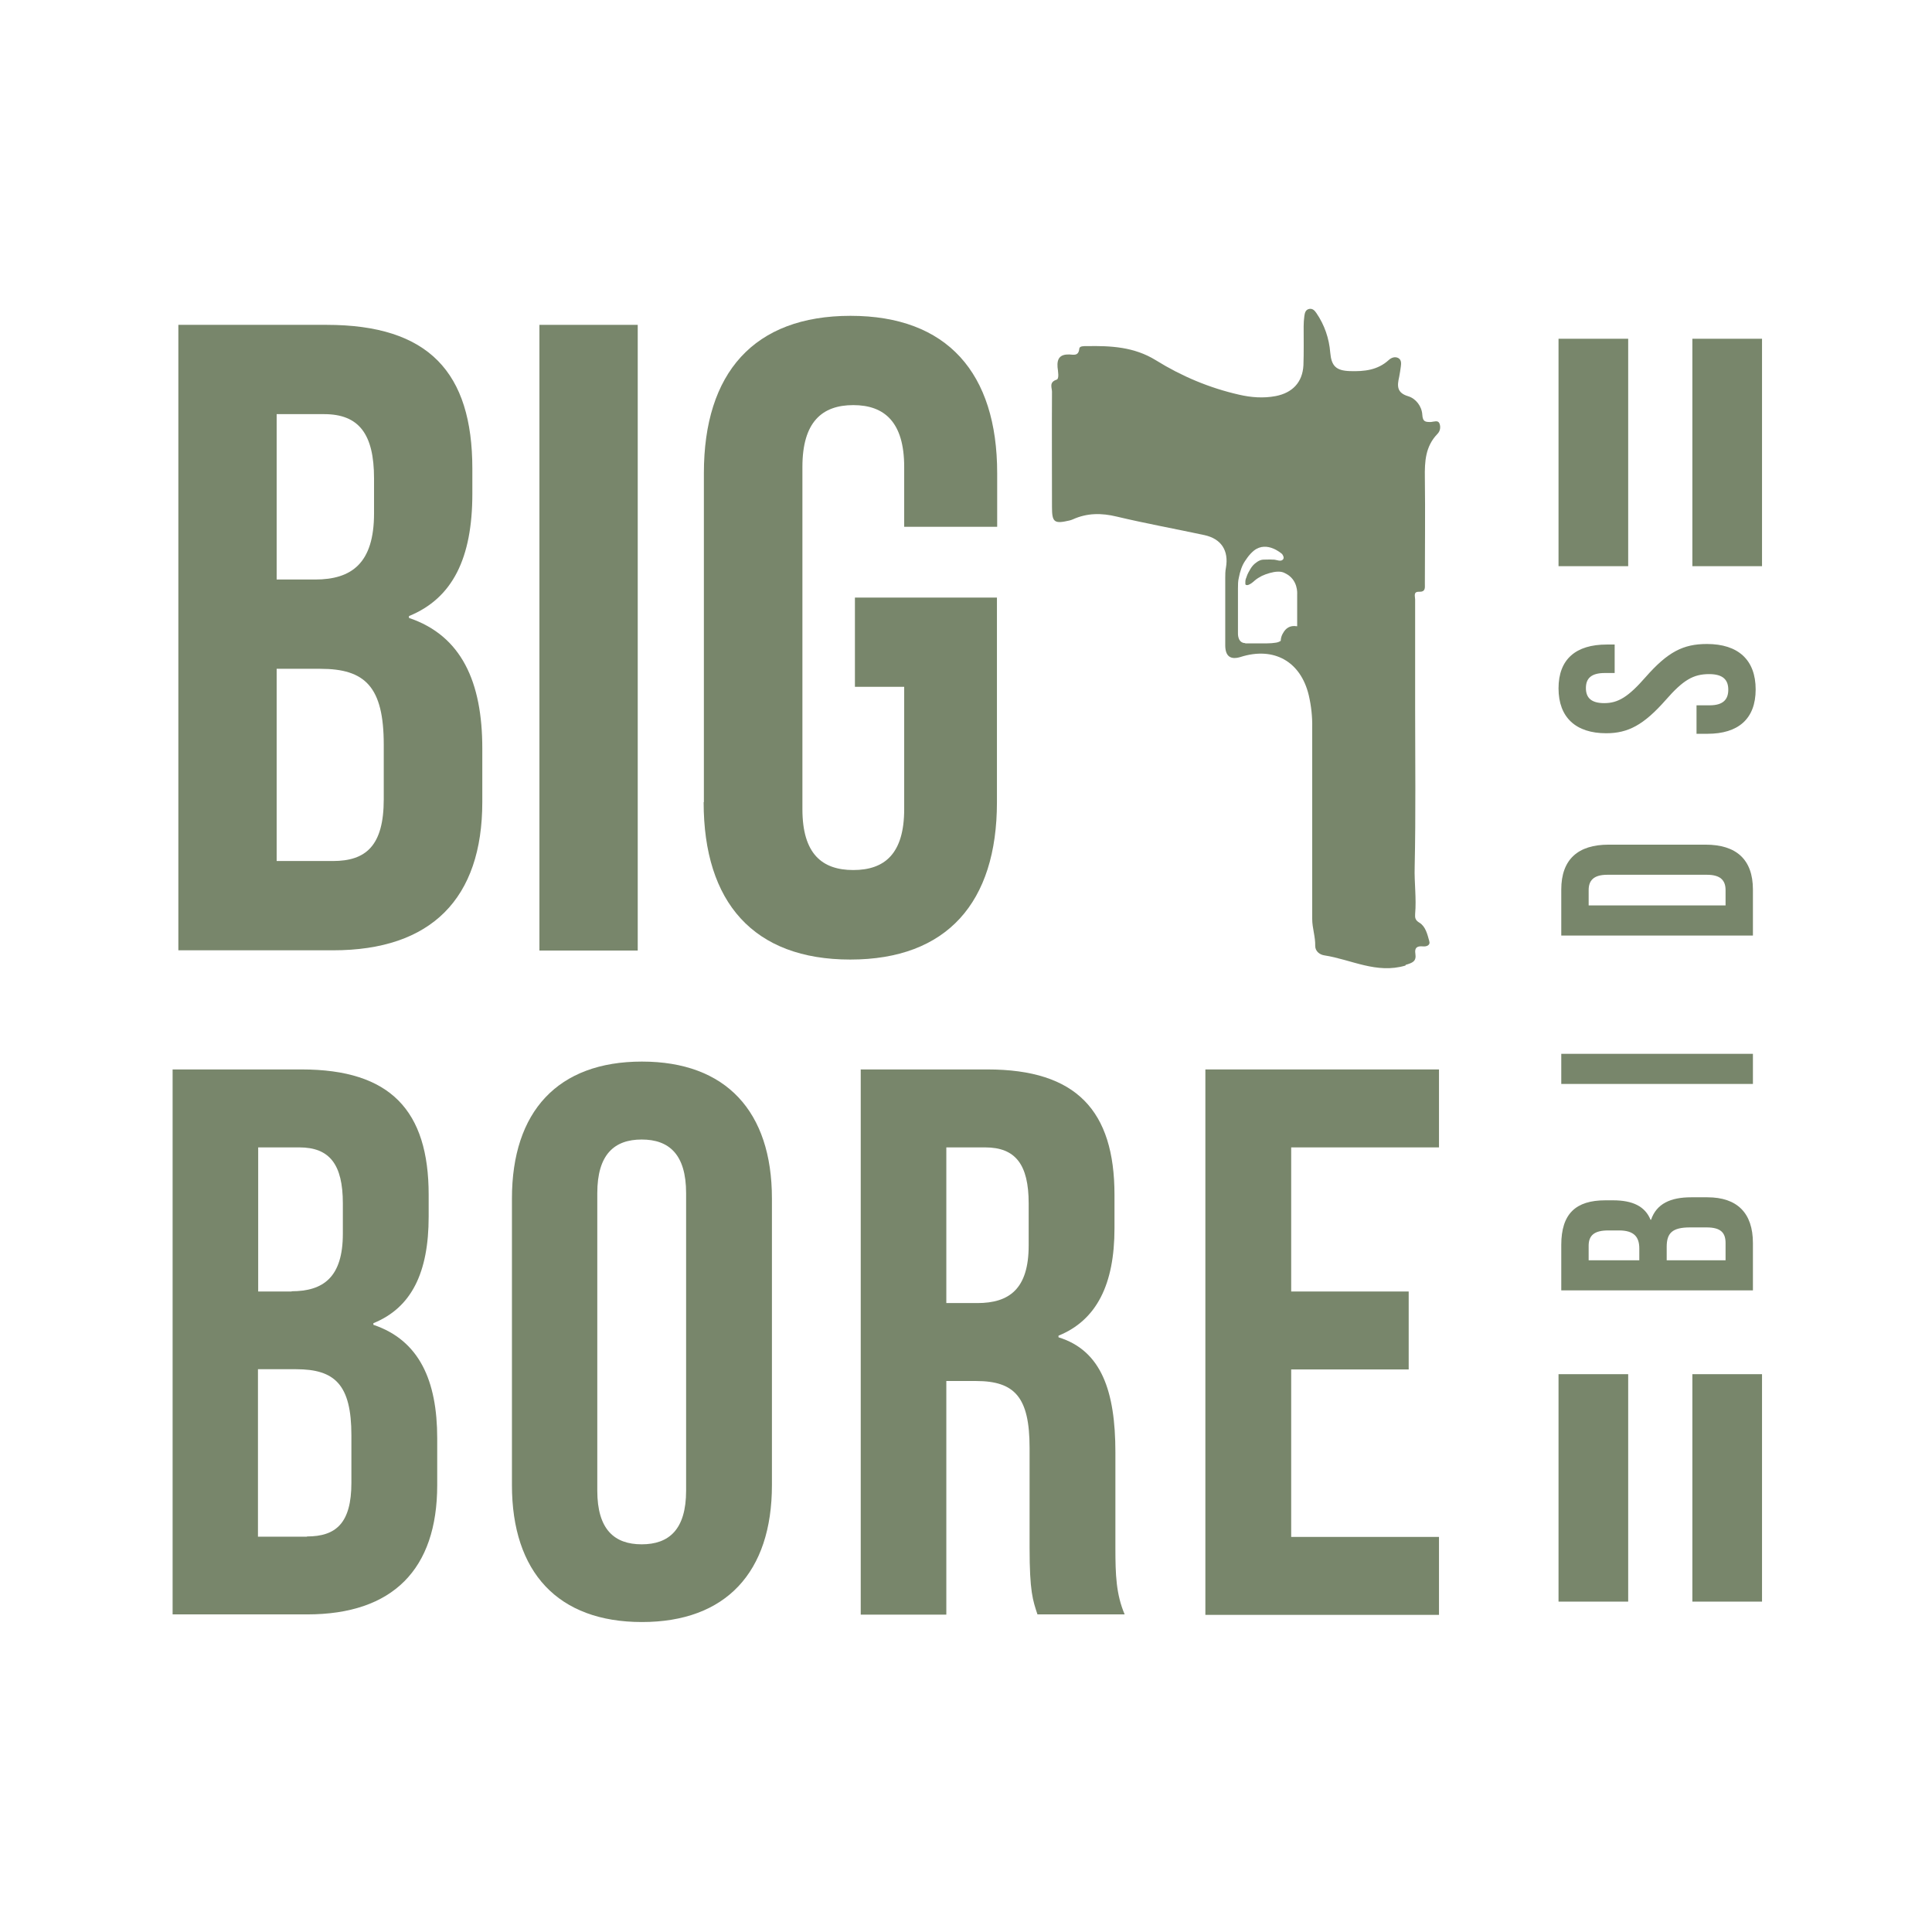 <svg width="146" height="146" viewBox="0 0 146 146" fill="none" xmlns="http://www.w3.org/2000/svg">
<path d="M13.026 80.817H22.797C29.509 80.817 32.394 83.929 32.394 90.291V91.934C32.394 96.165 31.1 98.821 28.216 99.993V100.115C31.694 101.286 33.04 104.345 33.04 108.697V112.228C33.04 118.591 29.684 121.999 23.217 121.999H13.044V80.817H13.026ZM22.028 97.58C24.44 97.58 25.909 96.514 25.909 93.228V90.938C25.909 88.001 24.912 86.708 22.622 86.708H19.511V97.598H22.046L22.028 97.58ZM23.199 116.109C25.384 116.109 26.555 115.112 26.555 112.053V108.47C26.555 104.642 25.314 103.471 22.378 103.471H19.494V116.126H23.199V116.109Z" fill="#78866B"/>
<path d="M38.687 112.228V90.571C38.687 83.981 42.166 80.223 48.511 80.223C54.856 80.223 58.334 83.981 58.334 90.571V112.228C58.334 118.818 54.856 122.576 48.511 122.576C42.166 122.576 38.687 118.818 38.687 112.228ZM51.849 112.647V90.169C51.849 87.232 50.556 86.113 48.493 86.113C46.431 86.113 45.137 87.232 45.137 90.169V112.647C45.137 115.584 46.431 116.703 48.493 116.703C50.556 116.703 51.849 115.584 51.849 112.647Z" fill="#78866B"/>
<path d="M65.028 80.817H74.624C81.336 80.817 84.221 83.929 84.221 90.291V92.826C84.221 97.056 82.874 99.765 79.99 100.936V101.059C83.224 102.055 84.29 105.114 84.29 109.764V117C84.29 118.993 84.343 120.479 84.99 121.999H78.4C78.05 120.933 77.805 120.286 77.805 116.948V109.414C77.805 105.586 76.687 104.362 73.75 104.362H71.513V122.017H65.045V80.835L65.028 80.817ZM73.855 98.472C76.267 98.472 77.736 97.406 77.736 94.119V90.938C77.736 88.001 76.739 86.708 74.449 86.708H71.513V98.472H73.873H73.855Z" fill="#78866B"/>
<path d="M91.089 80.817H108.744V86.708H97.574V97.598H106.454V103.488H97.574V116.144H108.744V122.034H91.089V80.852V80.817Z" fill="#78866B"/>
<path d="M13.478 24.549H24.683C32.391 24.549 35.695 28.132 35.695 35.421V37.309C35.695 42.168 34.209 45.21 30.905 46.556V46.696C34.891 48.041 36.447 51.555 36.447 56.554V60.609C36.447 67.898 32.601 71.814 25.172 71.814H13.478V24.549ZM23.809 43.794C26.57 43.794 28.266 42.57 28.266 38.795V36.155C28.266 32.782 27.112 31.296 24.49 31.296H20.907V43.794H23.809ZM25.155 65.067C27.654 65.067 29 63.913 29 60.4V56.274C29 51.887 27.584 50.541 24.211 50.541H20.907V65.067H25.155Z" fill="#78866B"/>
<path d="M40.764 24.549H48.193V71.831H40.764V24.549Z" fill="#78866B"/>
<path d="M53.192 60.609V35.753C53.192 28.185 56.967 23.867 64.274 23.867C71.58 23.867 75.356 28.185 75.356 35.753V39.809H68.329V35.281C68.329 31.908 66.843 30.614 64.483 30.614C62.124 30.614 60.638 31.89 60.638 35.281V61.151C60.638 64.525 62.124 65.748 64.483 65.748C66.843 65.748 68.329 64.525 68.329 61.151V51.904H64.606V45.157H75.338V60.627C75.338 68.195 71.563 72.513 64.256 72.513C56.95 72.513 53.174 68.195 53.174 60.627L53.192 60.609Z" fill="#78866B"/>
<path d="M106.225 72.915C106.749 72.757 107.046 72.652 106.959 72.076C106.889 71.639 107.064 71.481 107.501 71.516C107.78 71.551 108.113 71.446 108.008 71.114C107.868 70.607 107.728 70.013 107.274 69.733C106.941 69.541 106.924 69.349 106.941 69.069C107.046 67.88 106.871 66.709 106.906 65.521C106.994 61.535 106.941 57.55 106.941 53.582C106.941 49.614 106.941 48.059 106.941 45.297C106.941 45.07 106.784 44.703 107.239 44.72C107.745 44.737 107.676 44.405 107.676 44.108C107.676 41.434 107.711 38.777 107.676 36.102C107.658 34.879 107.711 33.743 108.619 32.799C108.847 32.572 108.882 32.257 108.777 31.995C108.672 31.733 108.357 31.872 108.13 31.89C107.728 31.89 107.518 31.89 107.483 31.348C107.448 30.701 106.994 30.125 106.435 29.95C105.543 29.688 105.578 29.163 105.735 28.481C105.788 28.219 105.823 27.957 105.858 27.712C105.893 27.468 105.91 27.205 105.683 27.066C105.438 26.926 105.158 27.013 104.949 27.205C104.11 27.974 103.096 28.079 102.012 28.044C100.963 28.009 100.614 27.66 100.526 26.646C100.439 25.562 100.089 24.549 99.478 23.657C99.355 23.482 99.215 23.307 98.953 23.342C98.656 23.395 98.604 23.64 98.569 23.884C98.534 24.146 98.516 24.409 98.516 24.671C98.516 25.65 98.534 26.629 98.499 27.607C98.429 28.901 97.66 29.688 96.401 29.932C95.475 30.107 94.548 30.037 93.639 29.827C91.402 29.32 89.287 28.429 87.347 27.223C85.704 26.209 83.938 26.122 82.12 26.157C81.911 26.157 81.579 26.139 81.561 26.349C81.509 26.926 81.124 26.803 80.809 26.786C80.128 26.768 79.865 27.066 79.918 27.747C79.953 28.062 80.058 28.621 79.848 28.691C79.254 28.883 79.498 29.303 79.498 29.6C79.481 32.502 79.498 35.421 79.498 38.322C79.498 39.476 79.673 39.598 80.809 39.336C80.897 39.319 80.984 39.284 81.072 39.249C82.155 38.759 83.239 38.759 84.393 39.039C86.595 39.563 88.815 39.965 91.017 40.438C92.293 40.717 92.87 41.609 92.643 42.902C92.591 43.164 92.591 43.426 92.591 43.689C92.591 45.384 92.591 47.08 92.591 48.758C92.591 49.585 92.975 49.882 93.744 49.649C96.261 48.845 98.289 49.981 98.901 52.533C99.093 53.355 99.18 54.176 99.163 55.016C99.163 57.305 99.163 59.595 99.163 61.885C99.163 64.175 99.163 66.937 99.163 69.454C99.163 70.135 99.408 70.782 99.39 71.481C99.39 71.883 99.722 72.145 100.089 72.198C102.117 72.513 104.022 73.614 106.207 72.967L106.225 72.915ZM94.111 48.6C93.517 48.6 93.552 47.866 93.552 47.866V46.223C93.552 46.031 93.552 45.821 93.552 45.629C93.552 45.244 93.552 44.842 93.552 44.458C93.552 44.178 93.552 43.916 93.622 43.636C93.709 43.199 93.849 42.727 94.111 42.36C94.164 42.29 94.216 42.203 94.269 42.133C94.409 41.941 94.566 41.766 94.758 41.609C95.754 40.822 96.891 41.871 96.891 41.871C96.978 41.993 97.065 42.168 96.943 42.29C96.856 42.378 96.751 42.378 96.628 42.36C96.506 42.343 96.366 42.29 96.244 42.29C96.244 42.29 96.209 42.29 96.191 42.29C95.964 42.273 95.719 42.29 95.492 42.29C95.317 42.29 95.16 42.36 95.02 42.448C94.95 42.5 94.88 42.553 94.811 42.605C94.776 42.64 94.723 42.692 94.688 42.727C94.653 42.762 94.636 42.797 94.601 42.832C94.566 42.885 94.531 42.937 94.496 42.989C94.444 43.077 94.391 43.182 94.339 43.269C94.286 43.374 94.234 43.479 94.199 43.601C94.199 43.636 94.181 43.654 94.164 43.689C94.129 43.776 94.111 43.864 94.111 43.951C94.111 44.003 94.111 44.073 94.111 44.143C94.129 44.196 94.164 44.213 94.216 44.213C94.251 44.213 94.286 44.213 94.304 44.213C94.513 44.143 94.671 44.003 94.828 43.864C94.985 43.724 95.178 43.619 95.37 43.514C95.562 43.426 95.754 43.357 95.947 43.304C96.139 43.252 96.366 43.199 96.594 43.199C96.821 43.199 96.96 43.234 97.118 43.322C98.114 43.794 98.027 44.877 98.027 44.877V47.324C98.027 47.324 98.009 47.324 97.992 47.324C97.468 47.237 97.153 47.499 96.978 47.814C96.873 47.971 96.803 48.163 96.786 48.373C96.786 48.373 96.786 48.408 96.786 48.426C96.681 48.496 96.558 48.548 96.419 48.566C96.209 48.6 95.999 48.618 95.772 48.618C95.632 48.618 95.492 48.618 95.352 48.618C94.846 48.618 94.339 48.618 94.094 48.618L94.111 48.6Z" fill="#78866B"/>
<path d="M117.777 103.846L117.777 121.033L123.041 121.033L123.041 103.846L117.777 103.846Z" fill="#78866B"/>
<path d="M127.891 103.846L127.891 121.033L133.155 121.033L133.155 103.846L127.891 103.846Z" fill="#78866B"/>
<path d="M117.777 25.599L117.777 42.786L123.041 42.786L123.041 25.599L117.777 25.599Z" fill="#78866B"/>
<path d="M127.891 25.599L127.891 42.786L133.155 42.786L133.155 25.599L127.891 25.599Z" fill="#78866B"/>
<path d="M117.984 97.514L117.984 94.079C117.984 91.721 119.08 90.707 121.315 90.707L121.894 90.707C123.384 90.707 124.315 91.162 124.729 92.176L124.77 92.176C125.184 90.955 126.26 90.479 127.791 90.479L129.032 90.479C131.267 90.479 132.467 91.658 132.467 93.934L132.467 97.514L117.984 97.514ZM123.881 94.348C123.881 93.5 123.508 92.983 122.349 92.983L121.543 92.983C120.508 92.983 120.053 93.334 120.053 94.141L120.053 95.238L123.881 95.238L123.881 94.348ZM130.4 93.934C130.4 93.169 130.048 92.755 128.972 92.755L127.71 92.755C126.365 92.755 125.951 93.189 125.951 94.224L125.951 95.238L130.4 95.238L130.4 93.934Z" fill="#78866B"/>
<path d="M117.984 81.913L117.984 79.637L132.467 79.637L132.467 81.913L117.984 81.913Z" fill="#78866B"/>
<path d="M117.984 70.699L117.984 67.223C117.984 64.947 119.246 63.83 121.563 63.83L128.888 63.83C131.205 63.83 132.467 64.947 132.467 67.223L132.467 70.699L117.984 70.699ZM130.4 67.265C130.4 66.54 130.027 66.106 128.993 66.106L121.461 66.106C120.427 66.106 120.054 66.54 120.054 67.265L120.054 68.423L130.4 68.423L130.4 67.265Z" fill="#78866B"/>
<path d="M129.032 55.452L128.205 55.452L128.205 53.3L129.198 53.3C130.233 53.3 130.605 52.845 130.605 52.121C130.605 51.397 130.233 50.942 129.157 50.942C127.957 50.942 127.191 51.397 125.888 52.887C124.212 54.79 123.032 55.411 121.377 55.411C119.101 55.411 117.777 54.231 117.777 52.018C117.777 49.804 119.101 48.707 121.419 48.707L122.019 48.707L122.019 50.859L121.274 50.859C120.239 50.859 119.846 51.273 119.846 51.997C119.846 52.721 120.239 53.135 121.232 53.135C122.288 53.135 123.053 52.659 124.357 51.169C126.032 49.266 127.191 48.666 128.991 48.666C131.35 48.666 132.674 49.866 132.674 52.1C132.674 54.335 131.35 55.452 129.032 55.452Z" fill="#78866B"/>
</svg>

